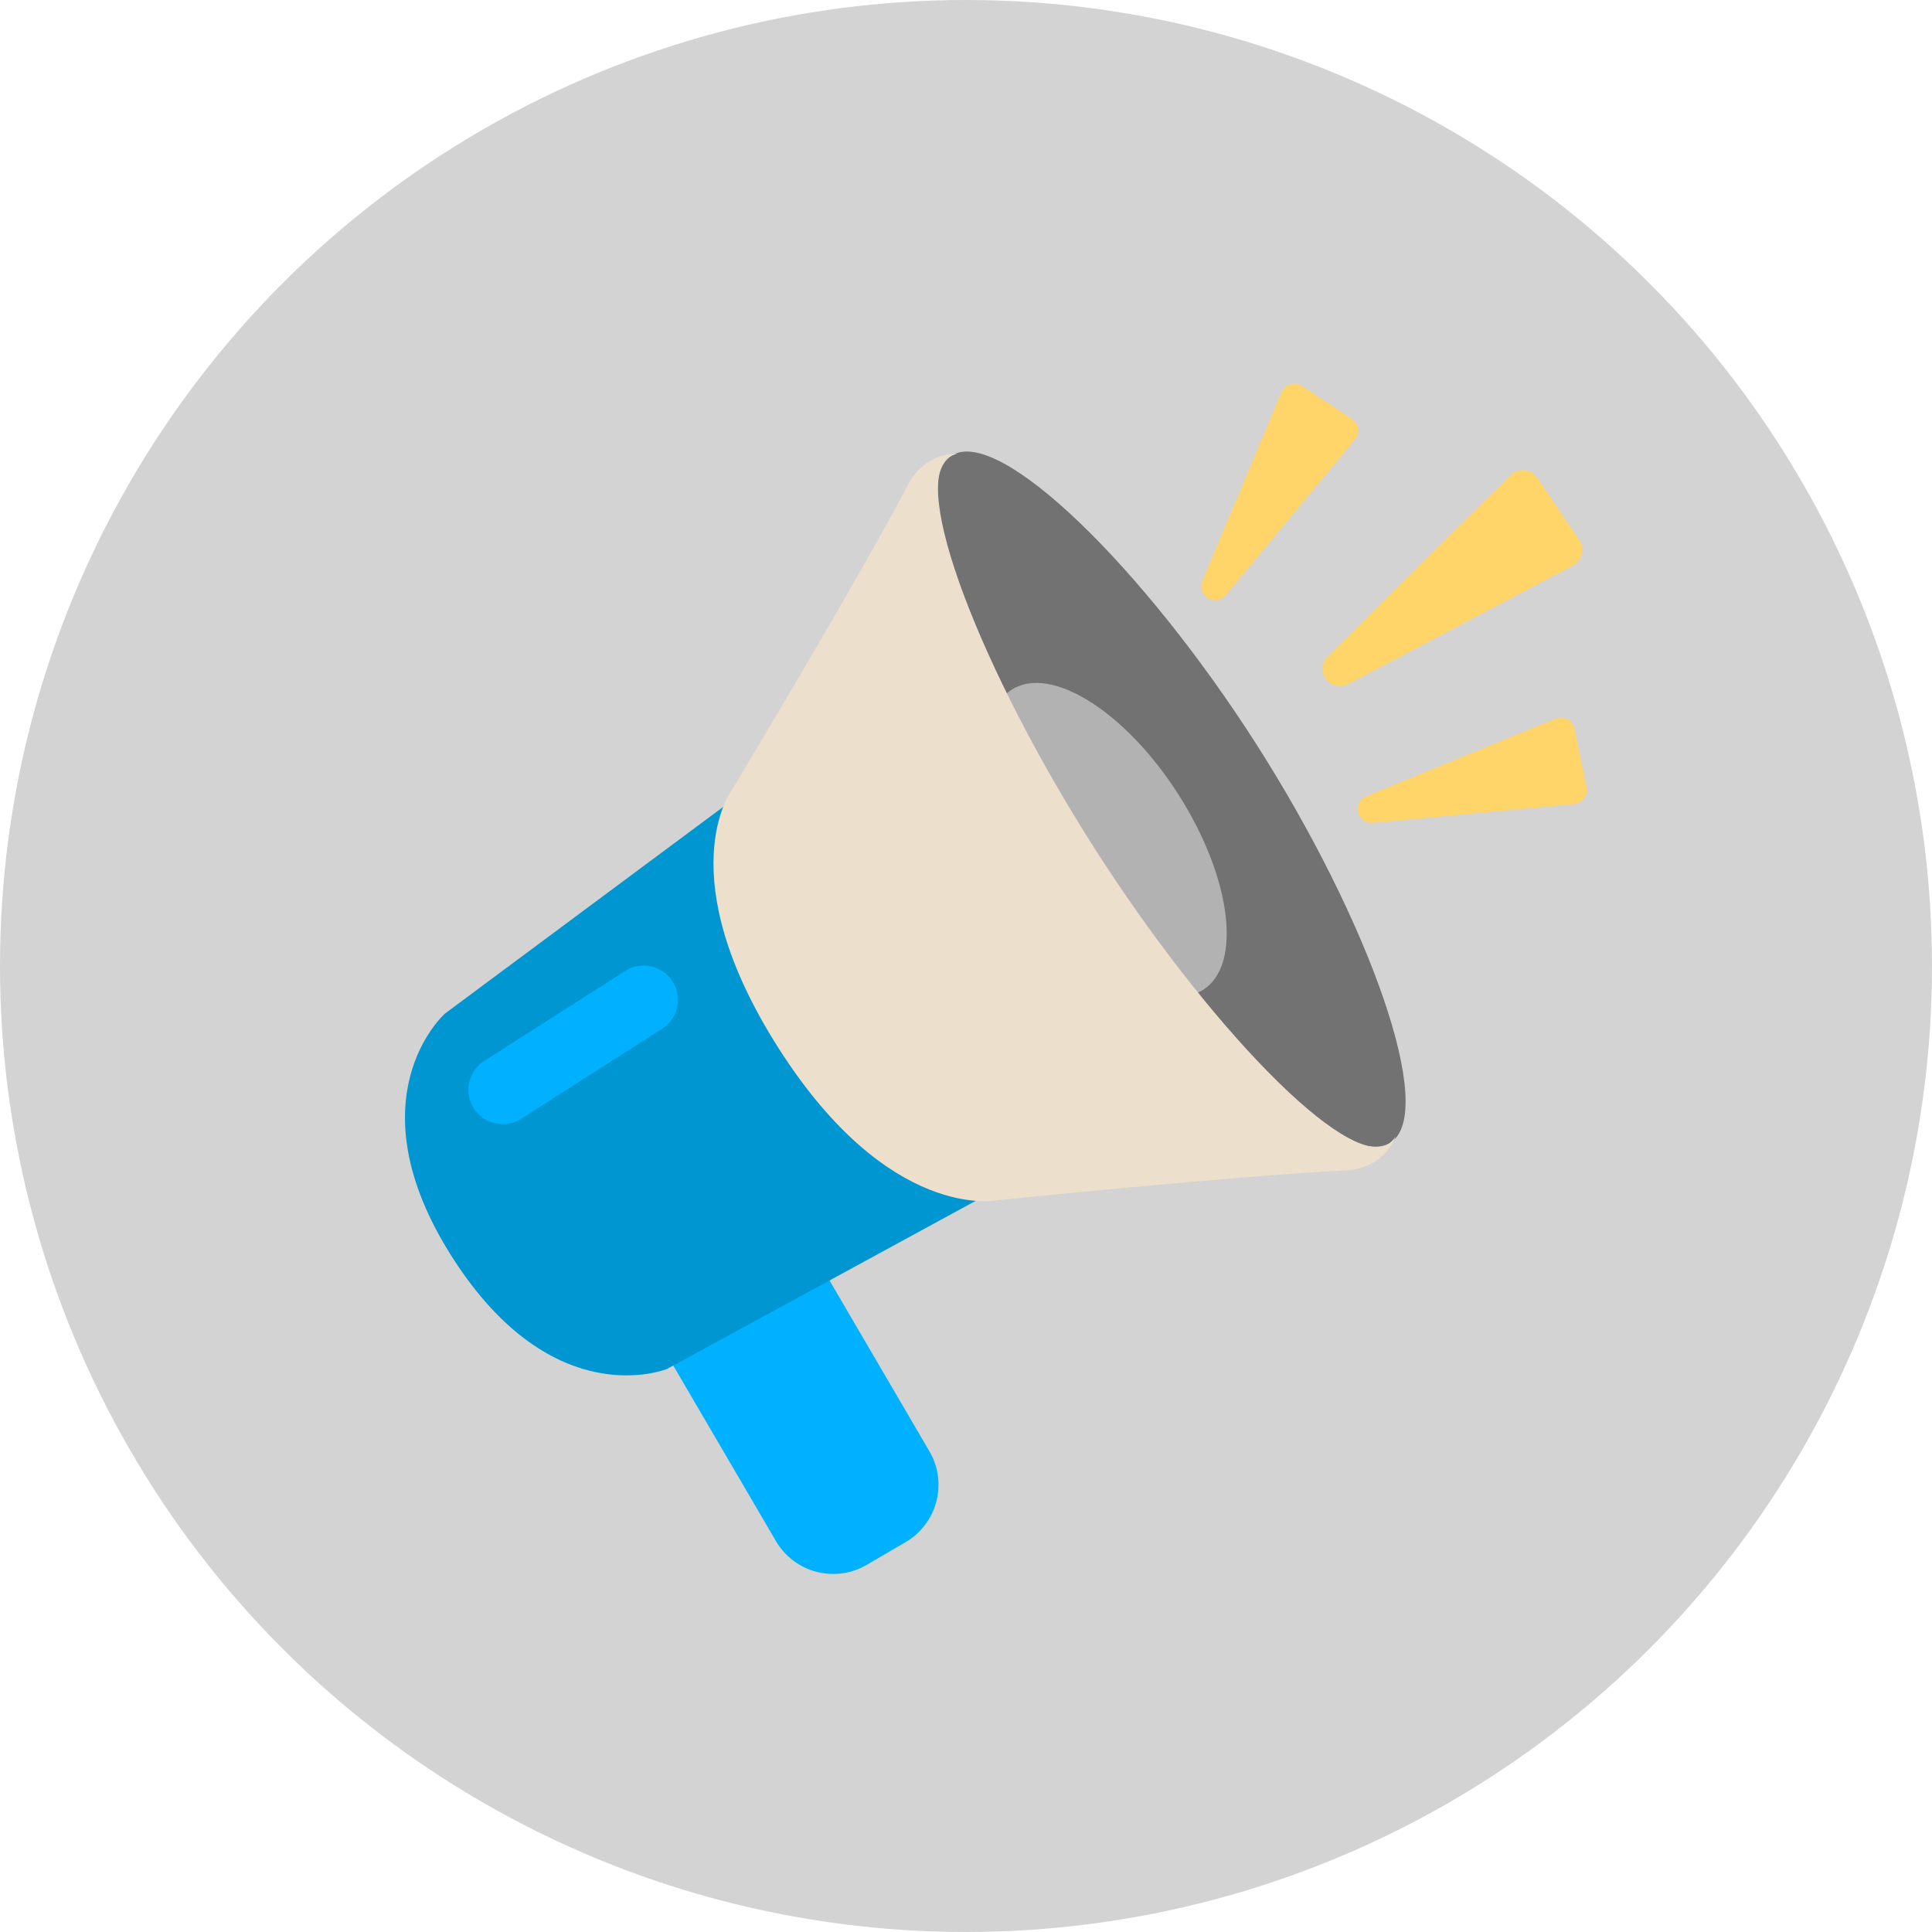 <svg width="31" height="31" viewBox="0 0 31 31" fill="none" xmlns="http://www.w3.org/2000/svg">
<circle cx="15.5" cy="15.5" r="15.5" fill="#D3D3D3"/>
<g clip-path="url(#clip0_133_1274)">
<path d="M21.303 10.531L24.237 7.625C24.362 7.502 24.568 7.522 24.666 7.668L25.343 8.669C25.436 8.807 25.389 8.996 25.241 9.074L21.631 10.977C21.57 11.009 21.499 11.018 21.432 11.001C21.365 10.984 21.307 10.944 21.268 10.886C21.232 10.832 21.215 10.767 21.222 10.702C21.228 10.637 21.257 10.577 21.303 10.531ZM21.788 13.026C21.799 13.08 21.83 13.128 21.874 13.161C21.918 13.193 21.973 13.208 22.027 13.203L25.261 12.901C25.292 12.899 25.322 12.889 25.349 12.874C25.377 12.858 25.401 12.837 25.419 12.812C25.438 12.787 25.451 12.758 25.458 12.728C25.464 12.697 25.465 12.666 25.458 12.635L25.265 11.693C25.238 11.556 25.092 11.478 24.963 11.531L21.922 12.776C21.874 12.795 21.835 12.831 21.81 12.877C21.786 12.923 21.778 12.976 21.788 13.026ZM19.374 9.595C19.42 9.625 19.475 9.637 19.529 9.629C19.584 9.621 19.633 9.593 19.668 9.551L21.741 7.051C21.761 7.027 21.776 6.999 21.784 6.969C21.793 6.939 21.795 6.907 21.79 6.876C21.785 6.845 21.774 6.816 21.758 6.789C21.741 6.763 21.719 6.741 21.692 6.723L20.89 6.193C20.773 6.116 20.616 6.164 20.562 6.293L19.291 9.323C19.271 9.371 19.269 9.424 19.284 9.474C19.299 9.523 19.331 9.566 19.374 9.595Z" fill="#FFD469"/>
<path d="M14.531 24.744L13.907 25.109C13.399 25.406 12.747 25.235 12.45 24.727L10.794 21.896C10.497 21.388 10.668 20.736 11.176 20.439L11.8 20.074C12.308 19.777 12.96 19.948 13.257 20.455L14.913 23.287C15.21 23.794 15.039 24.447 14.531 24.744Z" fill="#00B1FF"/>
<path d="M10.703 21.965L16.754 18.67L12.618 12.194L7.148 16.257C7.113 16.28 5.634 17.633 7.258 20.175C8.881 22.717 10.703 21.965 10.703 21.965Z" fill="#0096D1"/>
<path d="M20.162 11.946C21.971 14.78 23.068 17.85 22.311 18.334C21.554 18.818 19.229 16.532 17.419 13.698C15.609 10.864 14.513 7.794 15.27 7.31C16.027 6.827 18.352 9.112 20.162 11.946Z" fill="#727272"/>
<path d="M19.309 15.879C19.936 15.478 19.757 14.076 18.908 12.747C18.059 11.417 16.862 10.665 16.235 11.065C15.607 11.466 15.787 12.868 16.636 14.197C17.485 15.527 18.682 16.279 19.309 15.879Z" fill="#B2B2B2"/>
<path d="M22.278 18.355C21.616 18.778 19.37 16.442 17.56 13.608C15.75 10.774 14.576 7.754 15.237 7.331C15.275 7.307 15.318 7.291 15.364 7.282C15.053 7.275 14.747 7.438 14.566 7.784C13.769 9.308 11.734 12.691 11.734 12.691C11.734 12.691 10.725 14.05 12.499 16.829C14.274 19.607 15.988 19.26 15.988 19.26C15.988 19.26 19.88 18.862 21.59 18.78C21.995 18.761 22.277 18.536 22.394 18.233C22.363 18.284 22.324 18.325 22.278 18.355Z" fill="#ECDFCC"/>
<path d="M8.066 18.038C7.974 18.038 7.883 18.015 7.801 17.971C7.72 17.926 7.652 17.862 7.602 17.784C7.438 17.528 7.513 17.188 7.769 17.024L10.032 15.579C10.288 15.416 10.628 15.491 10.791 15.747C10.955 16.003 10.88 16.343 10.624 16.507L8.362 17.951C8.274 18.008 8.171 18.038 8.066 18.038Z" fill="#00B1FF"/>
</g>
<defs>
<clipPath id="clip0_133_1274">
<rect width="20" height="20" fill="white" transform="translate(6 6)"/>
</clipPath>
</defs>
</svg>
